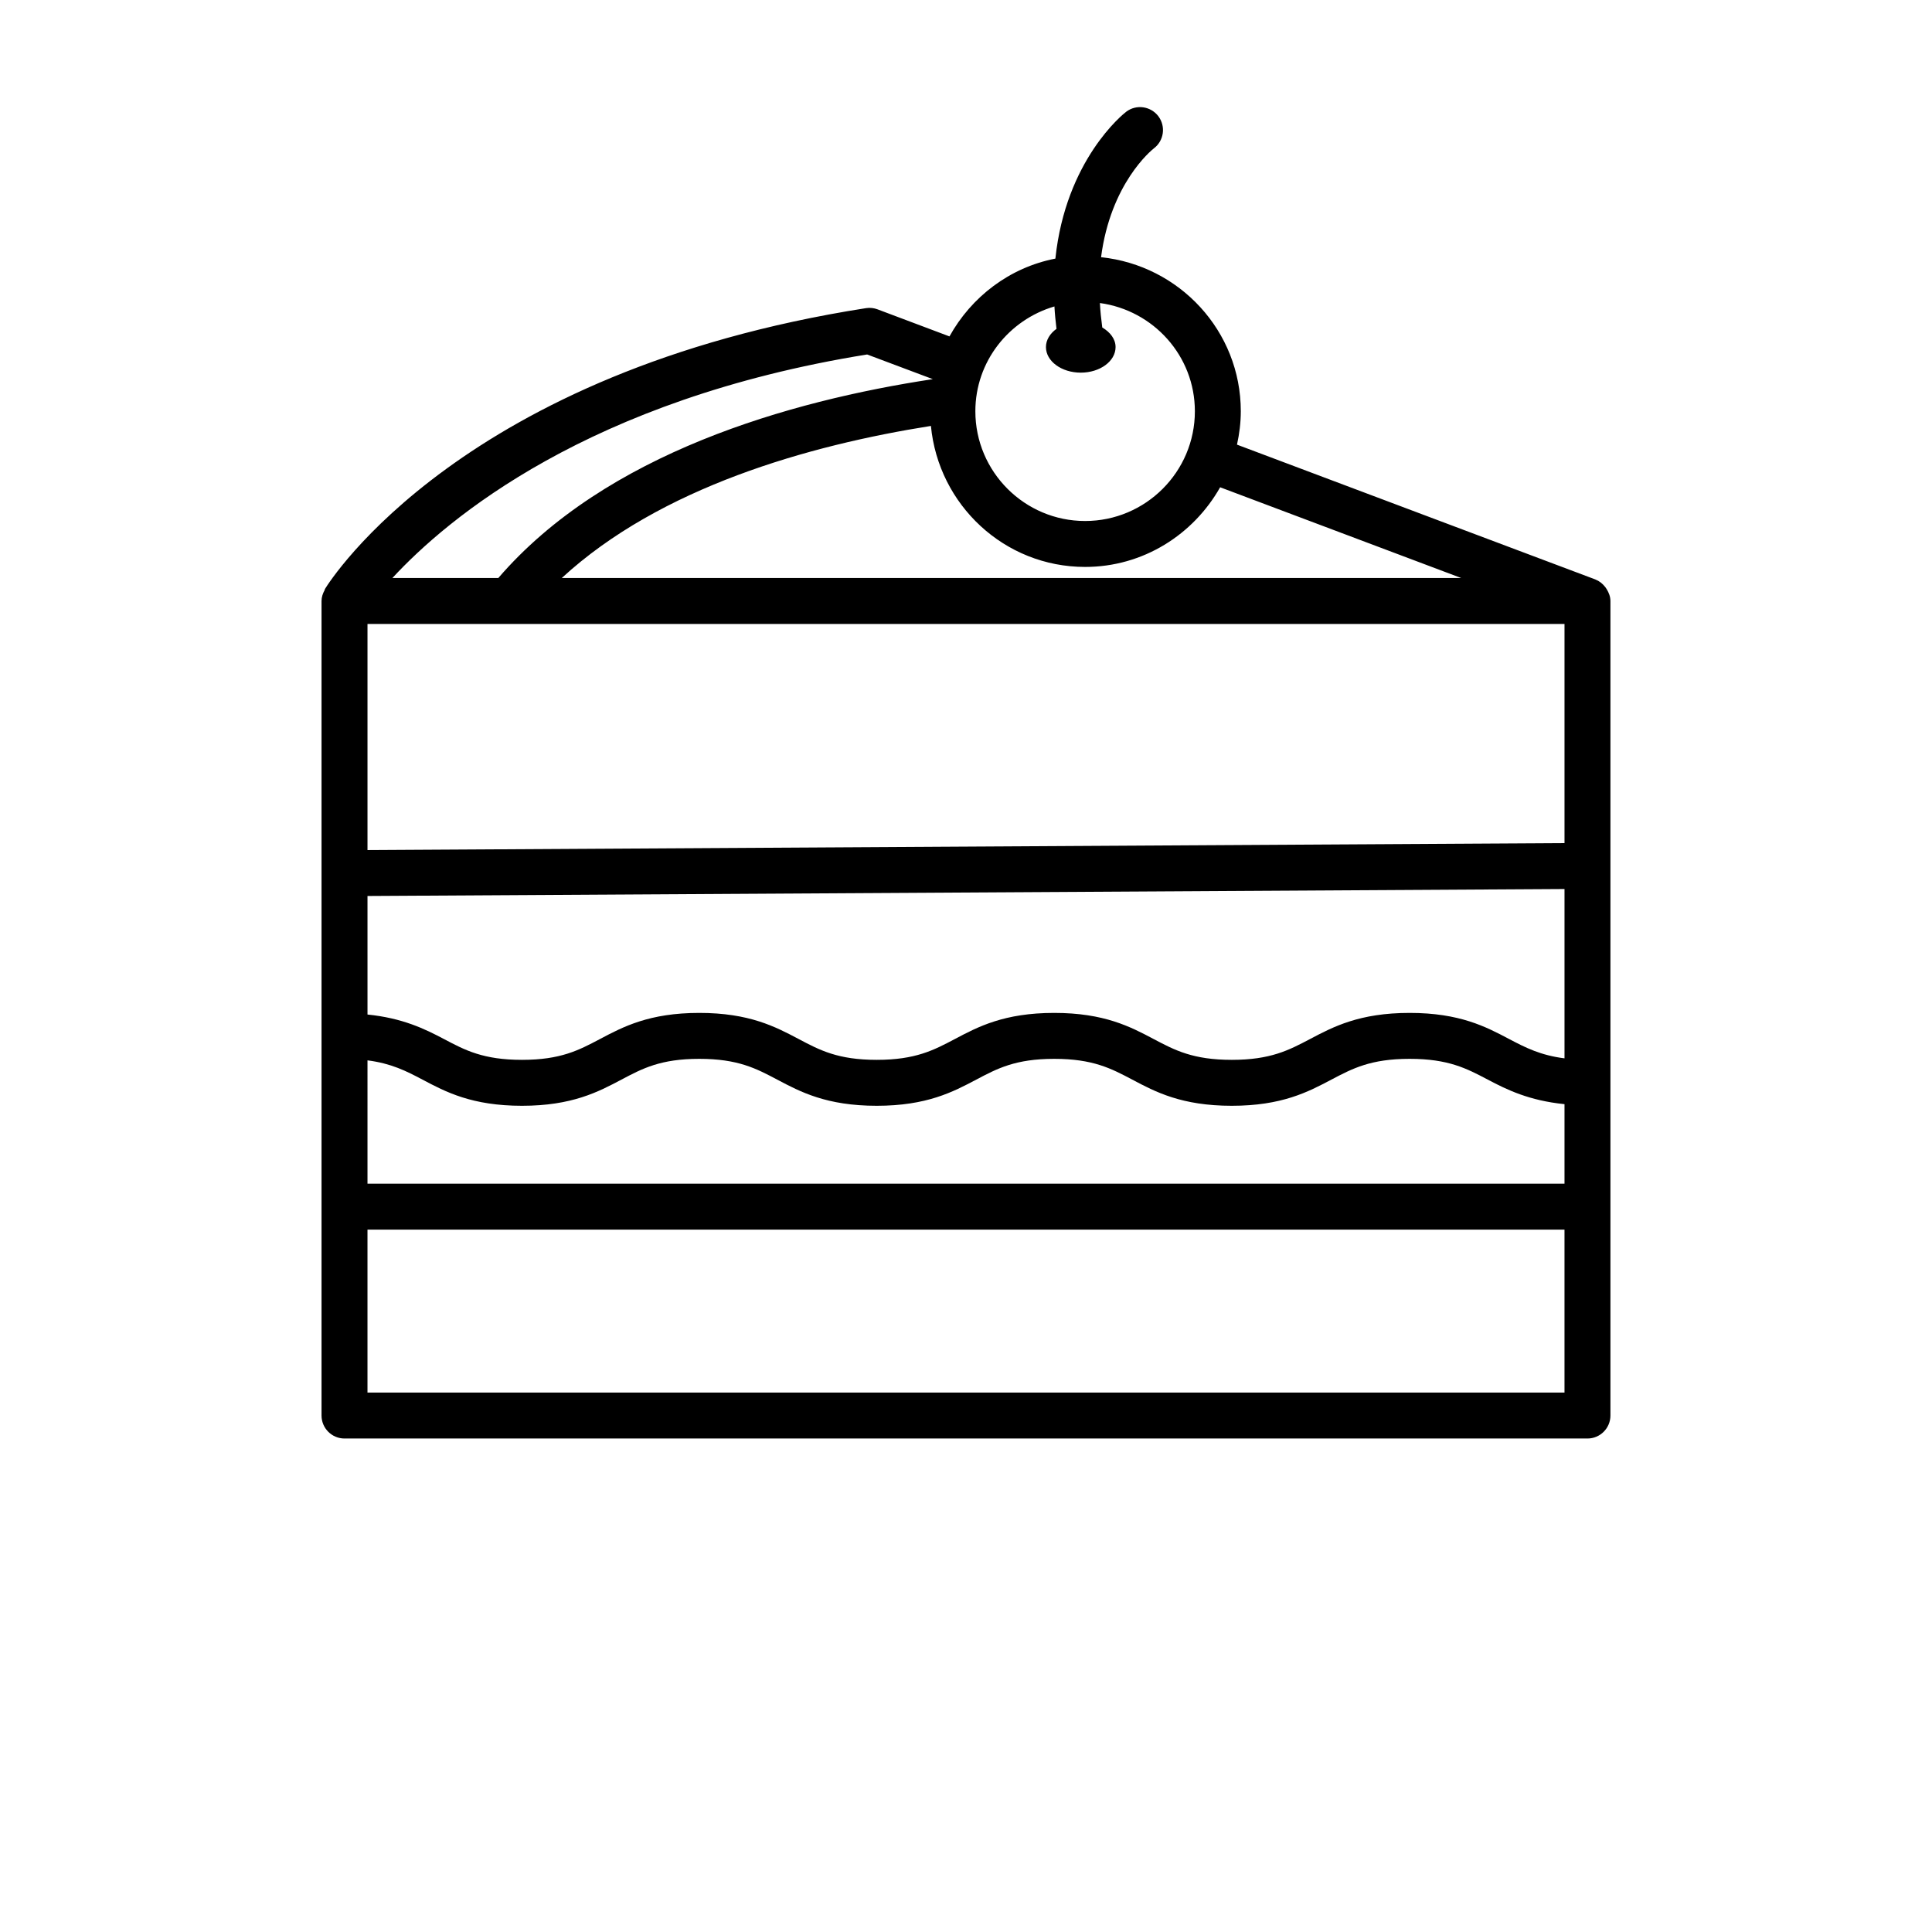 <?xml version="1.0" encoding="UTF-8" standalone="no"?>
<!DOCTYPE svg PUBLIC "-//W3C//DTD SVG 1.1//EN" "http://www.w3.org/Graphics/SVG/1.1/DTD/svg11.dtd">
<svg width="100%" height="100%" viewBox="0 0 700 700" version="1.1" xmlns="http://www.w3.org/2000/svg" xmlns:xlink="http://www.w3.org/1999/xlink" xml:space="preserve" xmlns:serif="http://www.serif.com/" style="fill-rule:evenodd;clip-rule:evenodd;stroke-linejoin:round;stroke-miterlimit:2;">
    <rect x="-12" y="-20" width="829" height="768" style="fill:white;"/>
    <g>
        <path d="M582.17,213.52C581.994,213.231 581.838,212.985 581.627,212.715C580.713,211.543 579.576,210.579 578.17,210.032C578.139,210.02 578.127,209.985 578.096,209.973L448.186,161.102C449.045,157.196 449.565,153.169 449.565,149.008C449.565,119.899 427.295,96.141 398.936,93.192C402.385,66.528 417.116,54.497 418.088,53.743C421.721,50.981 422.451,45.81 419.713,42.134C416.912,38.439 411.717,37.728 408.065,40.47C406.94,41.322 386.147,57.947 382.385,93.697C365.787,96.924 351.967,107.545 344.01,121.888L317.975,112.091C316.635,111.583 315.194,111.423 313.776,111.646C167.566,134.521 119.706,210.201 117.736,213.406C117.657,213.531 117.689,213.699 117.614,213.828C116.966,215.011 116.497,216.304 116.497,217.75L116.497,512.88C116.497,517.465 120.232,521.2 124.818,521.2L575.168,521.2C579.753,521.2 583.488,517.465 583.488,512.88L583.488,217.75C583.484,216.175 582.929,214.785 582.164,213.523L582.17,213.52ZM566.85,226.071L566.85,305.473L133.15,307.996L133.15,226.074L566.85,226.071ZM133.15,324.633L566.85,322.11L566.85,383.458C558.194,382.36 552.772,379.606 546.819,376.473C538.417,372.028 528.897,366.997 510.733,366.997C492.549,366.997 483.03,372.032 474.628,376.473C466.956,380.512 460.339,384.004 446.296,384.004C432.273,384.004 425.655,380.512 418.007,376.473C409.624,372.028 400.109,366.997 381.964,366.997C363.819,366.997 354.323,372.032 345.941,376.473C338.289,380.512 331.675,384.004 317.652,384.004C303.648,384.004 297.031,380.512 289.402,376.473C281,372.028 271.504,366.997 253.359,366.997C235.234,366.997 225.738,372.032 217.355,376.473C209.722,380.512 203.128,384.004 189.125,384.004C175.122,384.004 168.504,380.512 160.875,376.473C153.918,372.794 145.902,368.879 133.152,367.583L133.15,324.633ZM133.15,384.188C141.759,385.29 147.166,388.04 153.08,391.169C161.482,395.614 170.978,400.645 189.123,400.645C207.248,400.645 216.764,395.61 225.146,391.169C232.779,387.129 239.373,383.637 253.357,383.637C267.361,383.637 273.978,387.13 281.607,391.169C290.009,395.614 299.505,400.645 317.65,400.645C335.795,400.645 345.31,395.61 353.712,391.169C361.345,387.129 367.958,383.637 381.962,383.637C395.985,383.637 402.603,387.13 410.251,391.169C418.634,395.614 428.149,400.645 446.294,400.645C464.458,400.645 473.978,395.61 482.38,391.169C490.052,387.129 496.669,383.637 510.732,383.637C524.775,383.637 531.392,387.13 539.064,391.169C546.025,394.852 554.06,398.766 566.849,400.059L566.849,428.875L133.149,428.875L133.15,384.188ZM529.43,209.428L203.54,209.428C239.239,176.51 293.188,161.303 337.29,154.319C340.013,182.893 363.88,205.409 393.153,205.409C414.208,205.409 432.387,193.682 442.083,176.55L529.43,209.428ZM382.04,111.03C382.181,113.651 382.454,116.37 382.786,119.147C380.442,120.831 378.966,123.159 378.966,125.757C378.966,130.874 384.614,135.018 391.579,135.018C398.544,135.018 404.192,130.874 404.192,125.757C404.192,122.842 402.243,120.346 399.371,118.651C398.965,115.589 398.657,112.62 398.512,109.796C417.895,112.444 432.926,128.929 432.926,149.011C432.926,170.929 415.086,188.769 393.149,188.769C371.231,188.769 353.391,170.929 353.391,149.011C353.387,130.972 365.543,115.874 382.039,111.031L382.04,111.03ZM314.177,128.432L337.978,137.37C285.97,145.256 219.428,164.261 180.548,209.429L142.169,209.429C162.099,187.843 213.259,144.706 314.179,128.433L314.177,128.432ZM133.147,504.552L133.147,445.513L566.847,445.513L566.847,504.552L133.147,504.552Z" style="fill-rule:nonzero;"/>
    </g>
</svg>
